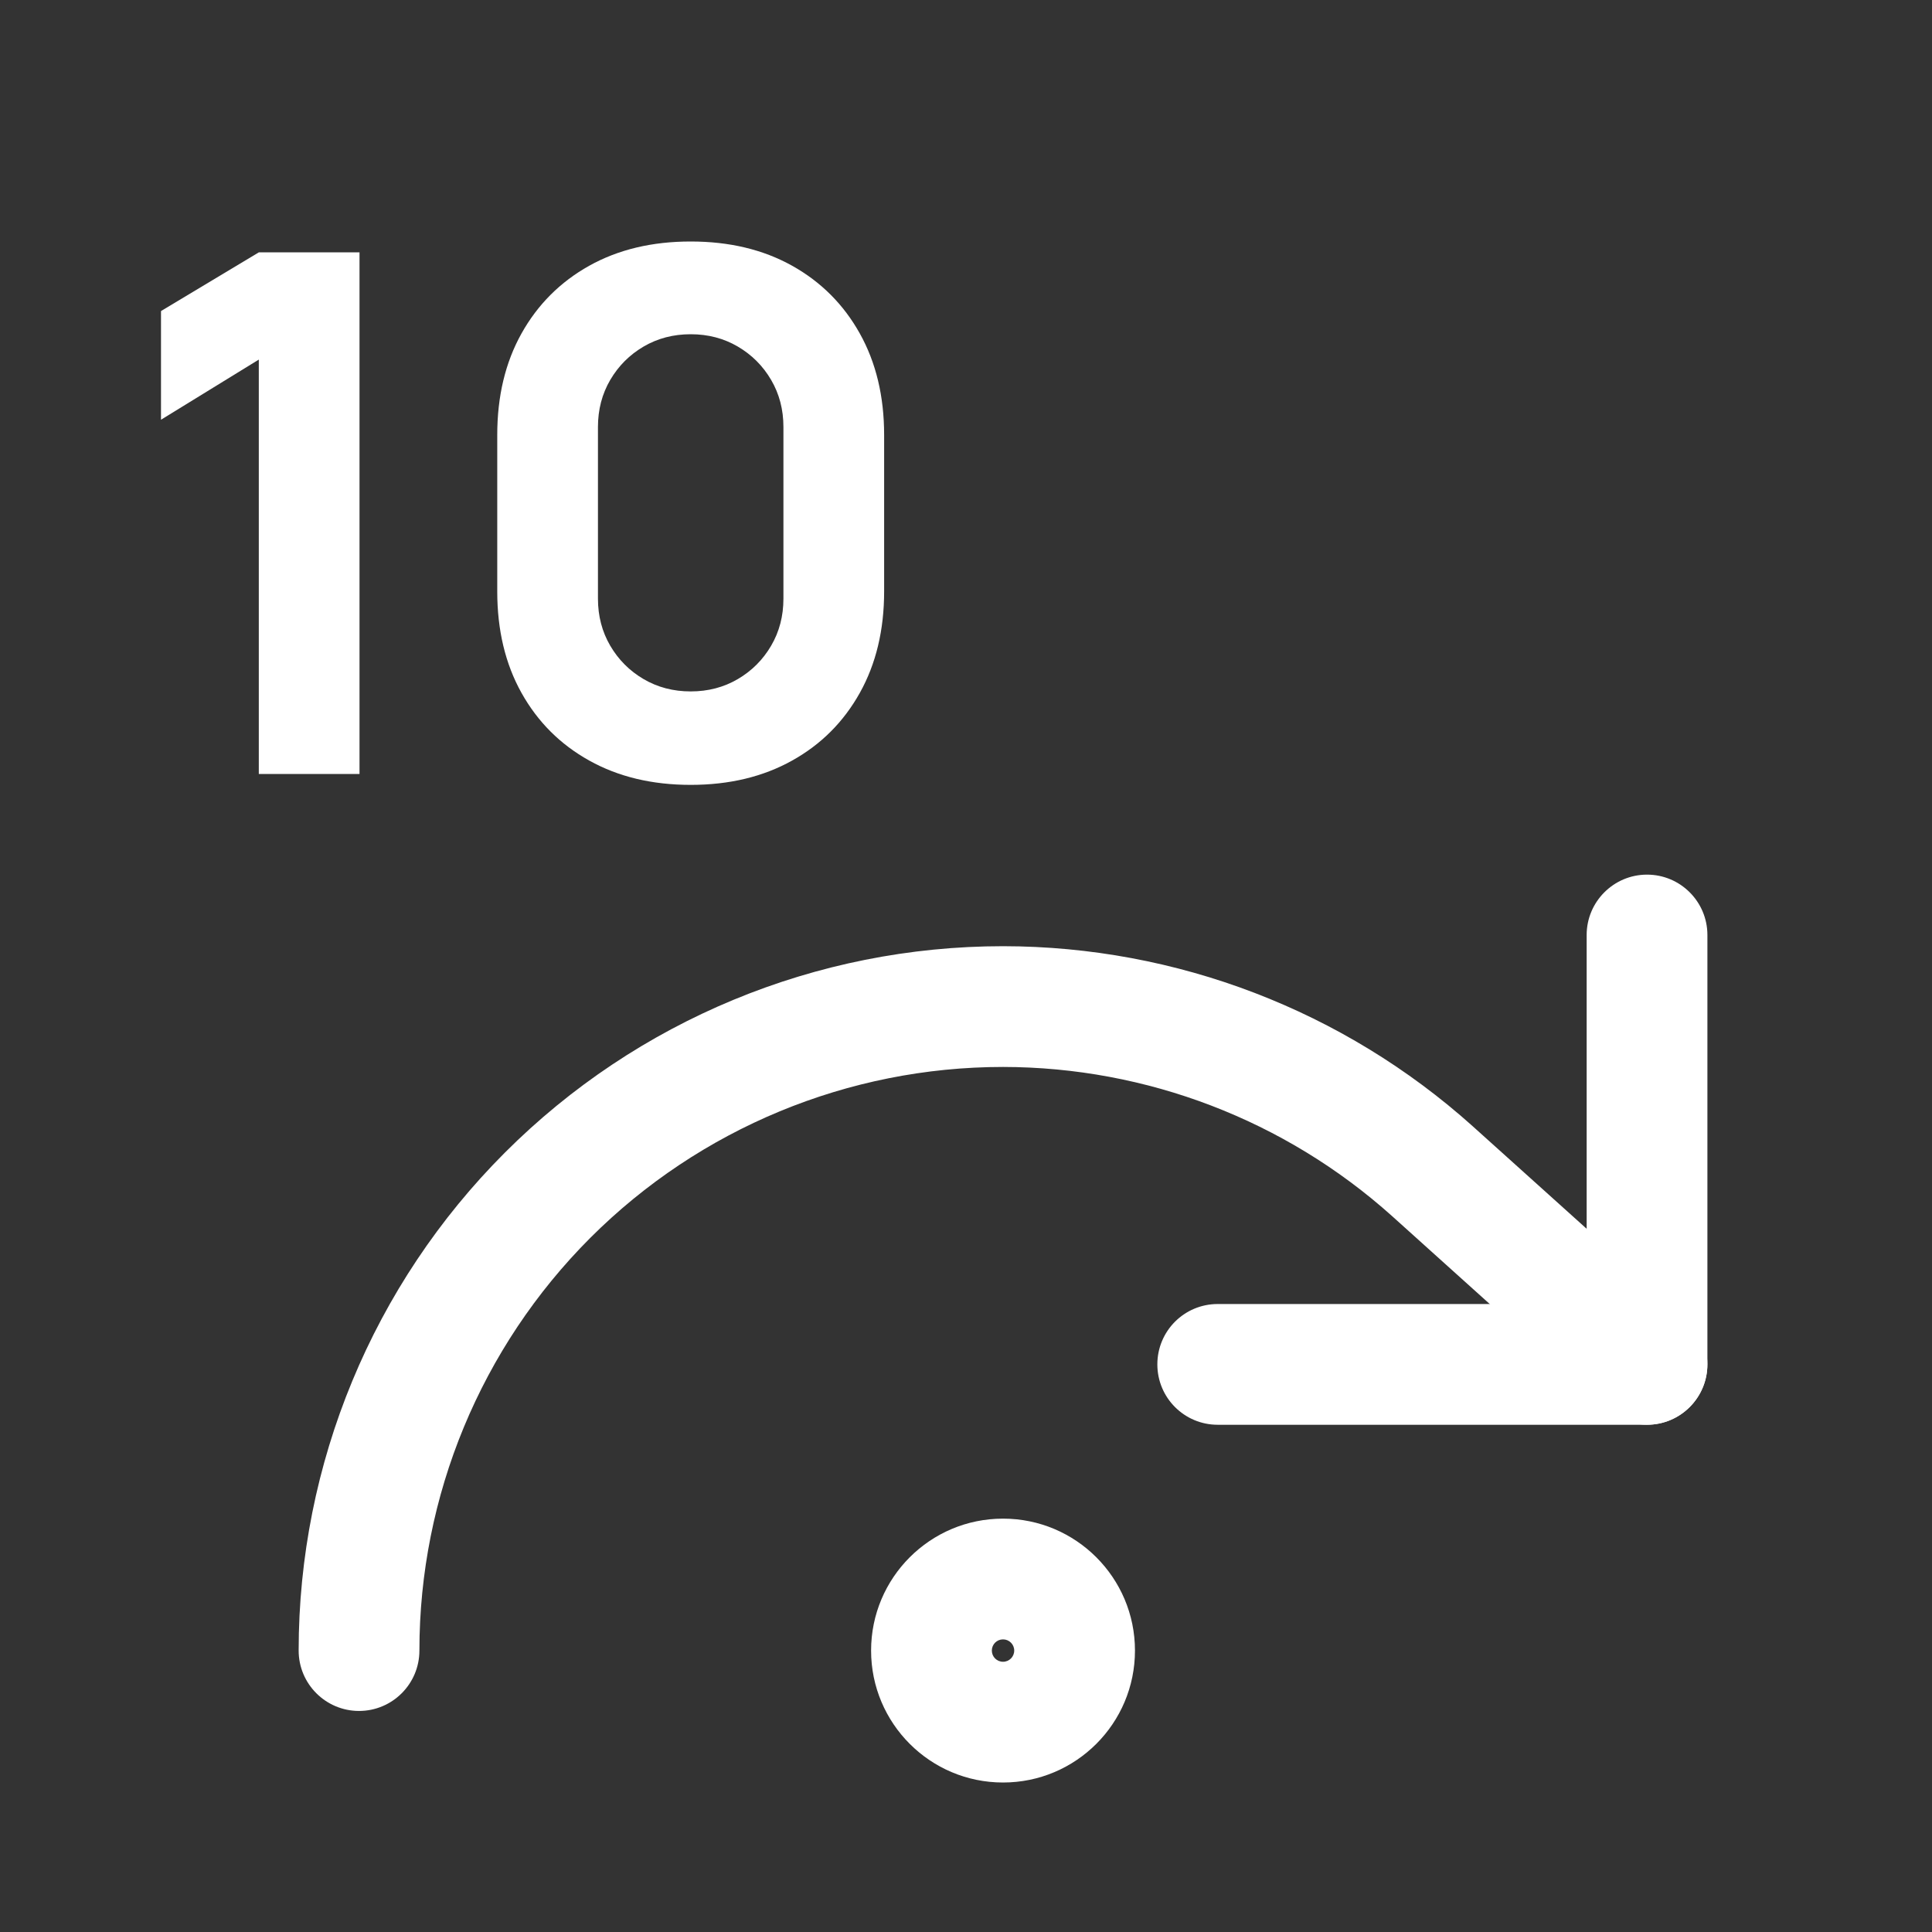 <svg width="24" height="24" viewBox="0 0 24 24" fill="none" xmlns="http://www.w3.org/2000/svg">
<rect x="0" y="0" width="24" height="24" fill="#333333" stroke="none"/>
<path fill-rule="evenodd" clip-rule="evenodd" d="M12.46 20.365C12.383 20.365 12.321 20.427 12.321 20.504C12.321 20.581 12.383 20.643 12.46 20.643C12.537 20.643 12.599 20.581 12.599 20.504C12.599 20.427 12.537 20.365 12.46 20.365ZM10.821 20.504C10.821 19.599 11.555 18.865 12.46 18.865C13.365 18.865 14.099 19.599 14.099 20.504C14.099 21.409 13.365 22.143 12.46 22.143C11.555 22.143 10.821 21.409 10.821 20.504Z" fill="white" style="fill:white;fill-opacity:1;"/>
<path fill-rule="evenodd" clip-rule="evenodd" d="M20.46 10.865C20.874 10.865 21.21 11.201 21.21 11.615V16.949C21.21 17.363 20.874 17.699 20.46 17.699H15.127C14.712 17.699 14.377 17.363 14.377 16.949C14.377 16.534 14.712 16.199 15.127 16.199H19.71V11.615C19.71 11.201 20.046 10.865 20.46 10.865Z" fill="white" style="fill:white;fill-opacity:1;"/>
<path fill-rule="evenodd" clip-rule="evenodd" d="M12.46 13.254C10.537 13.254 8.693 14.018 7.333 15.377C5.974 16.737 5.21 18.581 5.21 20.504C5.21 20.918 4.874 21.254 4.46 21.254C4.046 21.254 3.71 20.918 3.71 20.504C3.71 18.183 4.632 15.958 6.273 14.317C7.914 12.676 10.139 11.754 12.46 11.754H12.461C14.614 11.756 16.691 12.552 18.294 13.99L18.295 13.991L20.962 16.391C21.27 16.668 21.294 17.142 21.017 17.45C20.74 17.758 20.266 17.783 19.958 17.506L17.293 15.107C17.292 15.107 17.292 15.106 17.292 15.106C15.964 13.915 14.243 13.256 12.46 13.254Z" fill="white" style="fill:white;fill-opacity:1;"/>
<path d="M3.215 9.615V4.467L2 5.214V3.864L3.215 3.135H4.466V9.615H3.215Z" fill="white" style="fill:white;fill-opacity:1;"/>
<path d="M8.58 9.75C8.1 9.75 7.68 9.649 7.32 9.448C6.96 9.248 6.679 8.967 6.478 8.607C6.277 8.247 6.177 7.827 6.177 7.347V5.403C6.177 4.923 6.277 4.503 6.478 4.143C6.679 3.783 6.96 3.502 7.32 3.301C7.68 3.1 8.1 3 8.58 3C9.06 3 9.48 3.1 9.84 3.301C10.2 3.502 10.48 3.783 10.681 4.143C10.882 4.503 10.983 4.923 10.983 5.403V7.347C10.983 7.827 10.882 8.247 10.681 8.607C10.48 8.967 10.2 9.248 9.84 9.448C9.48 9.649 9.06 9.75 8.58 9.75ZM8.58 8.589C8.796 8.589 8.991 8.538 9.165 8.436C9.339 8.334 9.477 8.196 9.579 8.022C9.681 7.848 9.732 7.653 9.732 7.437V5.304C9.732 5.088 9.681 4.893 9.579 4.719C9.477 4.545 9.339 4.407 9.165 4.305C8.991 4.203 8.796 4.152 8.58 4.152C8.364 4.152 8.169 4.203 7.995 4.305C7.821 4.407 7.683 4.545 7.581 4.719C7.479 4.893 7.428 5.088 7.428 5.304V7.437C7.428 7.653 7.479 7.848 7.581 8.022C7.683 8.196 7.821 8.334 7.995 8.436C8.169 8.538 8.364 8.589 8.58 8.589Z" fill="white" style="fill:white;fill-opacity:1;"/>
</svg>
